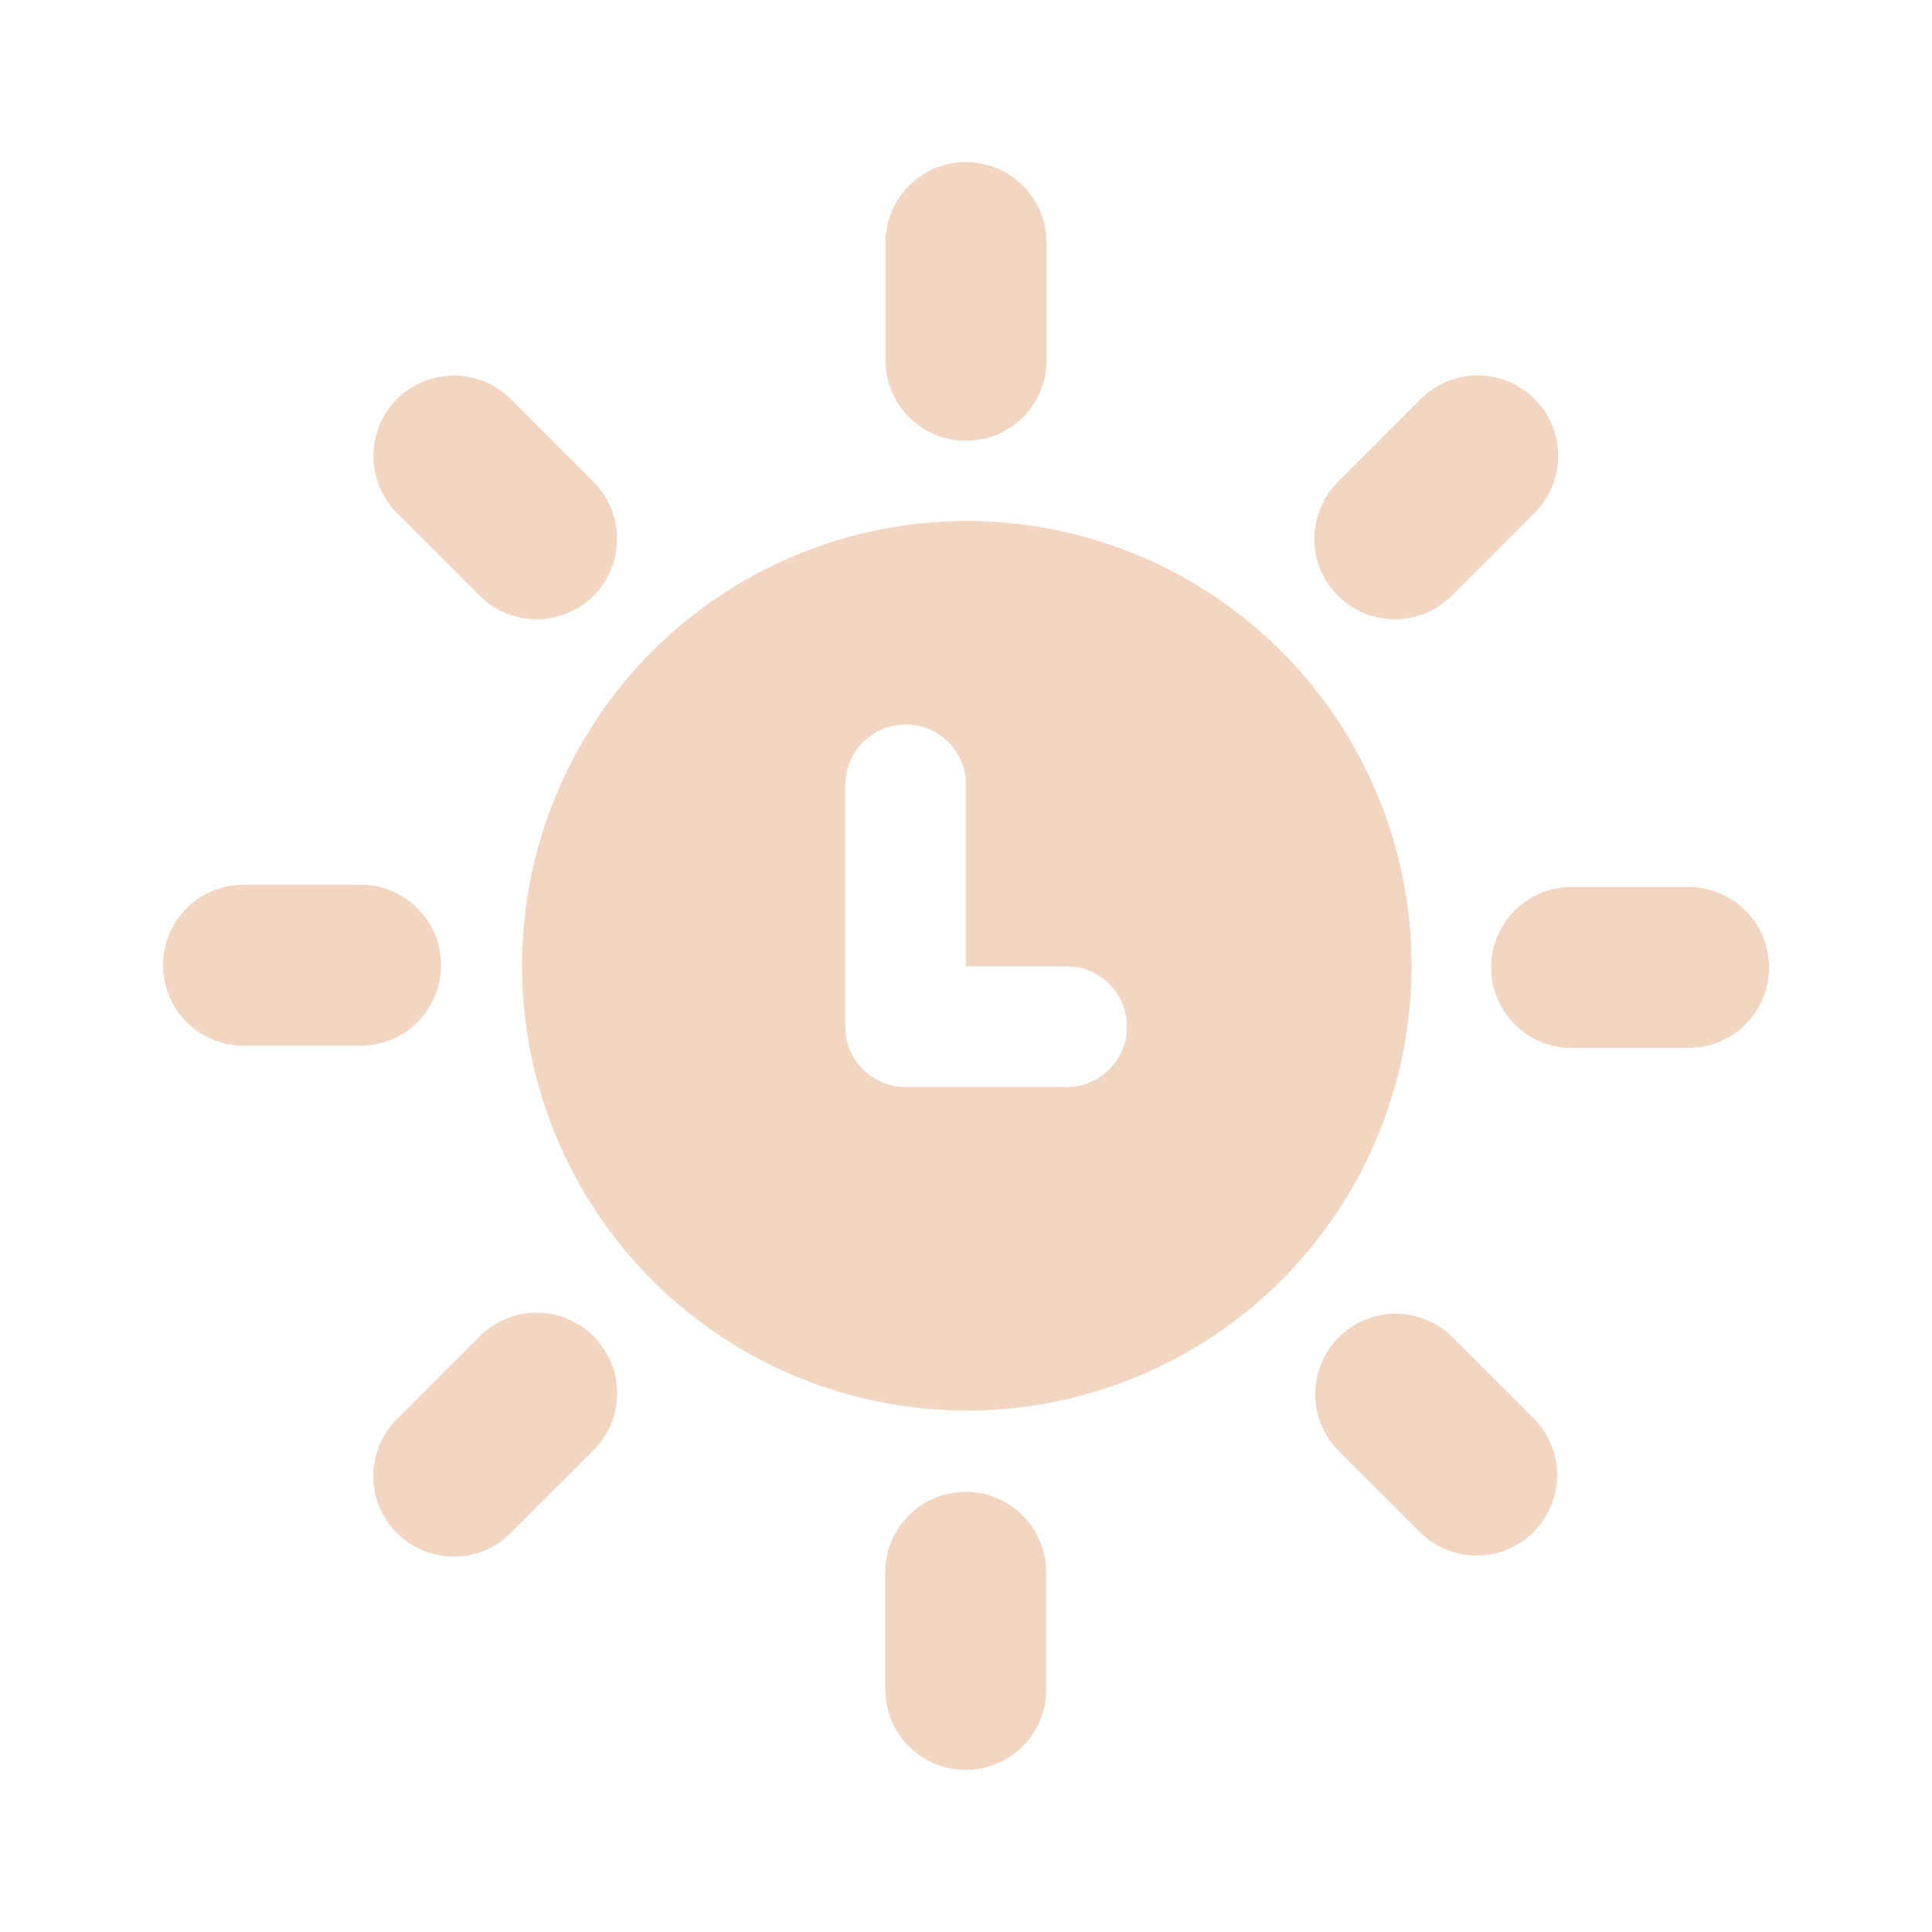 <svg width="24" height="24" viewBox="0 0 24 24" fill="none" xmlns="http://www.w3.org/2000/svg">
<path d="M11.997 18.532C12.242 18.532 12.478 18.622 12.661 18.785C12.845 18.948 12.961 19.172 12.99 19.415L12.997 19.532V20.988C12.996 21.243 12.899 21.488 12.724 21.673C12.549 21.858 12.309 21.969 12.055 21.984C11.801 21.999 11.55 21.916 11.355 21.753C11.16 21.589 11.034 21.357 11.004 21.104L10.997 20.988V19.532C10.997 19.267 11.102 19.012 11.29 18.825C11.477 18.637 11.732 18.532 11.997 18.532ZM18.033 16.6L19.063 17.63C19.245 17.819 19.346 18.071 19.343 18.334C19.341 18.596 19.235 18.846 19.05 19.032C18.864 19.217 18.613 19.322 18.351 19.324C18.089 19.326 17.837 19.225 17.648 19.043L16.619 18.014C16.437 17.825 16.336 17.573 16.338 17.311C16.341 17.048 16.446 16.798 16.631 16.612C16.817 16.427 17.067 16.322 17.33 16.319C17.592 16.317 17.845 16.418 18.033 16.6ZM7.373 16.6C7.561 16.788 7.666 17.042 7.666 17.307C7.666 17.572 7.561 17.826 7.373 18.014L6.345 19.044C6.157 19.232 5.903 19.337 5.638 19.337C5.372 19.337 5.118 19.232 4.93 19.044C4.742 18.856 4.637 18.602 4.637 18.337C4.637 18.071 4.742 17.817 4.93 17.629L5.96 16.599C6.148 16.412 6.402 16.306 6.667 16.306C6.932 16.306 7.187 16.412 7.374 16.599L7.373 16.6ZM12.01 6.472C13.475 6.472 14.881 7.054 15.917 8.09C16.953 9.126 17.535 10.532 17.535 11.997C17.535 13.462 16.953 14.868 15.917 15.904C14.881 16.94 13.475 17.522 12.01 17.522C10.545 17.522 9.139 16.94 8.103 15.904C7.067 14.868 6.485 13.462 6.485 11.997C6.485 10.532 7.067 9.126 8.103 8.09C9.139 7.054 10.545 6.472 12.01 6.472ZM11.25 9C11.069 9 10.894 9.066 10.757 9.185C10.62 9.304 10.532 9.468 10.507 9.648L10.5 9.75V12.754L10.507 12.856C10.529 13.018 10.604 13.169 10.72 13.285C10.836 13.4 10.987 13.475 11.149 13.497L11.25 13.504H13.25L13.352 13.497C13.514 13.475 13.665 13.4 13.78 13.284C13.896 13.169 13.971 13.018 13.993 12.856L14 12.754L13.993 12.652C13.971 12.49 13.896 12.339 13.78 12.224C13.665 12.108 13.514 12.033 13.352 12.011L13.25 12.004H12V9.75L11.994 9.648C11.969 9.468 11.88 9.304 11.744 9.184C11.607 9.065 11.431 9 11.25 9ZM20.977 11.018C21.232 11.018 21.477 11.116 21.662 11.291C21.848 11.466 21.959 11.705 21.974 11.959C21.989 12.214 21.906 12.464 21.743 12.66C21.579 12.855 21.347 12.981 21.094 13.011L20.977 13.018H19.522C19.267 13.018 19.022 12.92 18.837 12.745C18.651 12.57 18.54 12.331 18.525 12.077C18.51 11.822 18.593 11.572 18.756 11.376C18.92 11.181 19.152 11.055 19.405 11.025L19.522 11.018H20.978H20.977ZM4.48 10.99C4.735 10.99 4.98 11.088 5.165 11.263C5.351 11.438 5.462 11.677 5.477 11.931C5.492 12.186 5.409 12.436 5.246 12.632C5.082 12.827 4.85 12.953 4.597 12.983L4.48 12.99H3.023C2.768 12.989 2.523 12.892 2.338 12.717C2.153 12.542 2.042 12.303 2.027 12.048C2.012 11.794 2.095 11.543 2.258 11.348C2.422 11.153 2.654 11.027 2.907 10.997L3.023 10.99H4.48ZM6.25 4.874L6.345 4.957L7.374 5.987C7.553 6.167 7.658 6.408 7.665 6.662C7.673 6.916 7.584 7.164 7.416 7.354C7.248 7.545 7.013 7.664 6.761 7.688C6.508 7.712 6.255 7.639 6.054 7.484L5.96 7.4L4.93 6.371C4.751 6.191 4.647 5.95 4.639 5.696C4.631 5.442 4.72 5.194 4.888 5.004C5.056 4.813 5.291 4.694 5.544 4.67C5.796 4.646 6.049 4.719 6.25 4.874ZM19.063 4.957C19.235 5.129 19.339 5.358 19.354 5.601C19.369 5.844 19.295 6.085 19.146 6.277L19.063 6.371L18.033 7.401C17.853 7.58 17.612 7.684 17.358 7.692C17.104 7.7 16.856 7.611 16.666 7.443C16.475 7.275 16.356 7.04 16.332 6.788C16.308 6.535 16.381 6.282 16.536 6.081L16.619 5.986L17.649 4.956C17.837 4.769 18.091 4.663 18.356 4.663C18.621 4.663 18.875 4.77 19.063 4.957ZM12 2.013C12.245 2.013 12.481 2.103 12.664 2.266C12.848 2.428 12.964 2.653 12.993 2.896L13 3.013V4.468C13.002 4.724 12.905 4.972 12.73 5.159C12.555 5.346 12.315 5.459 12.059 5.474C11.803 5.489 11.551 5.405 11.355 5.24C11.159 5.074 11.034 4.84 11.006 4.585L11 4.468V3.013C11 2.748 11.105 2.493 11.293 2.306C11.48 2.118 11.735 2.013 12 2.013Z" fill="#F2D6C2"/>
</svg>
